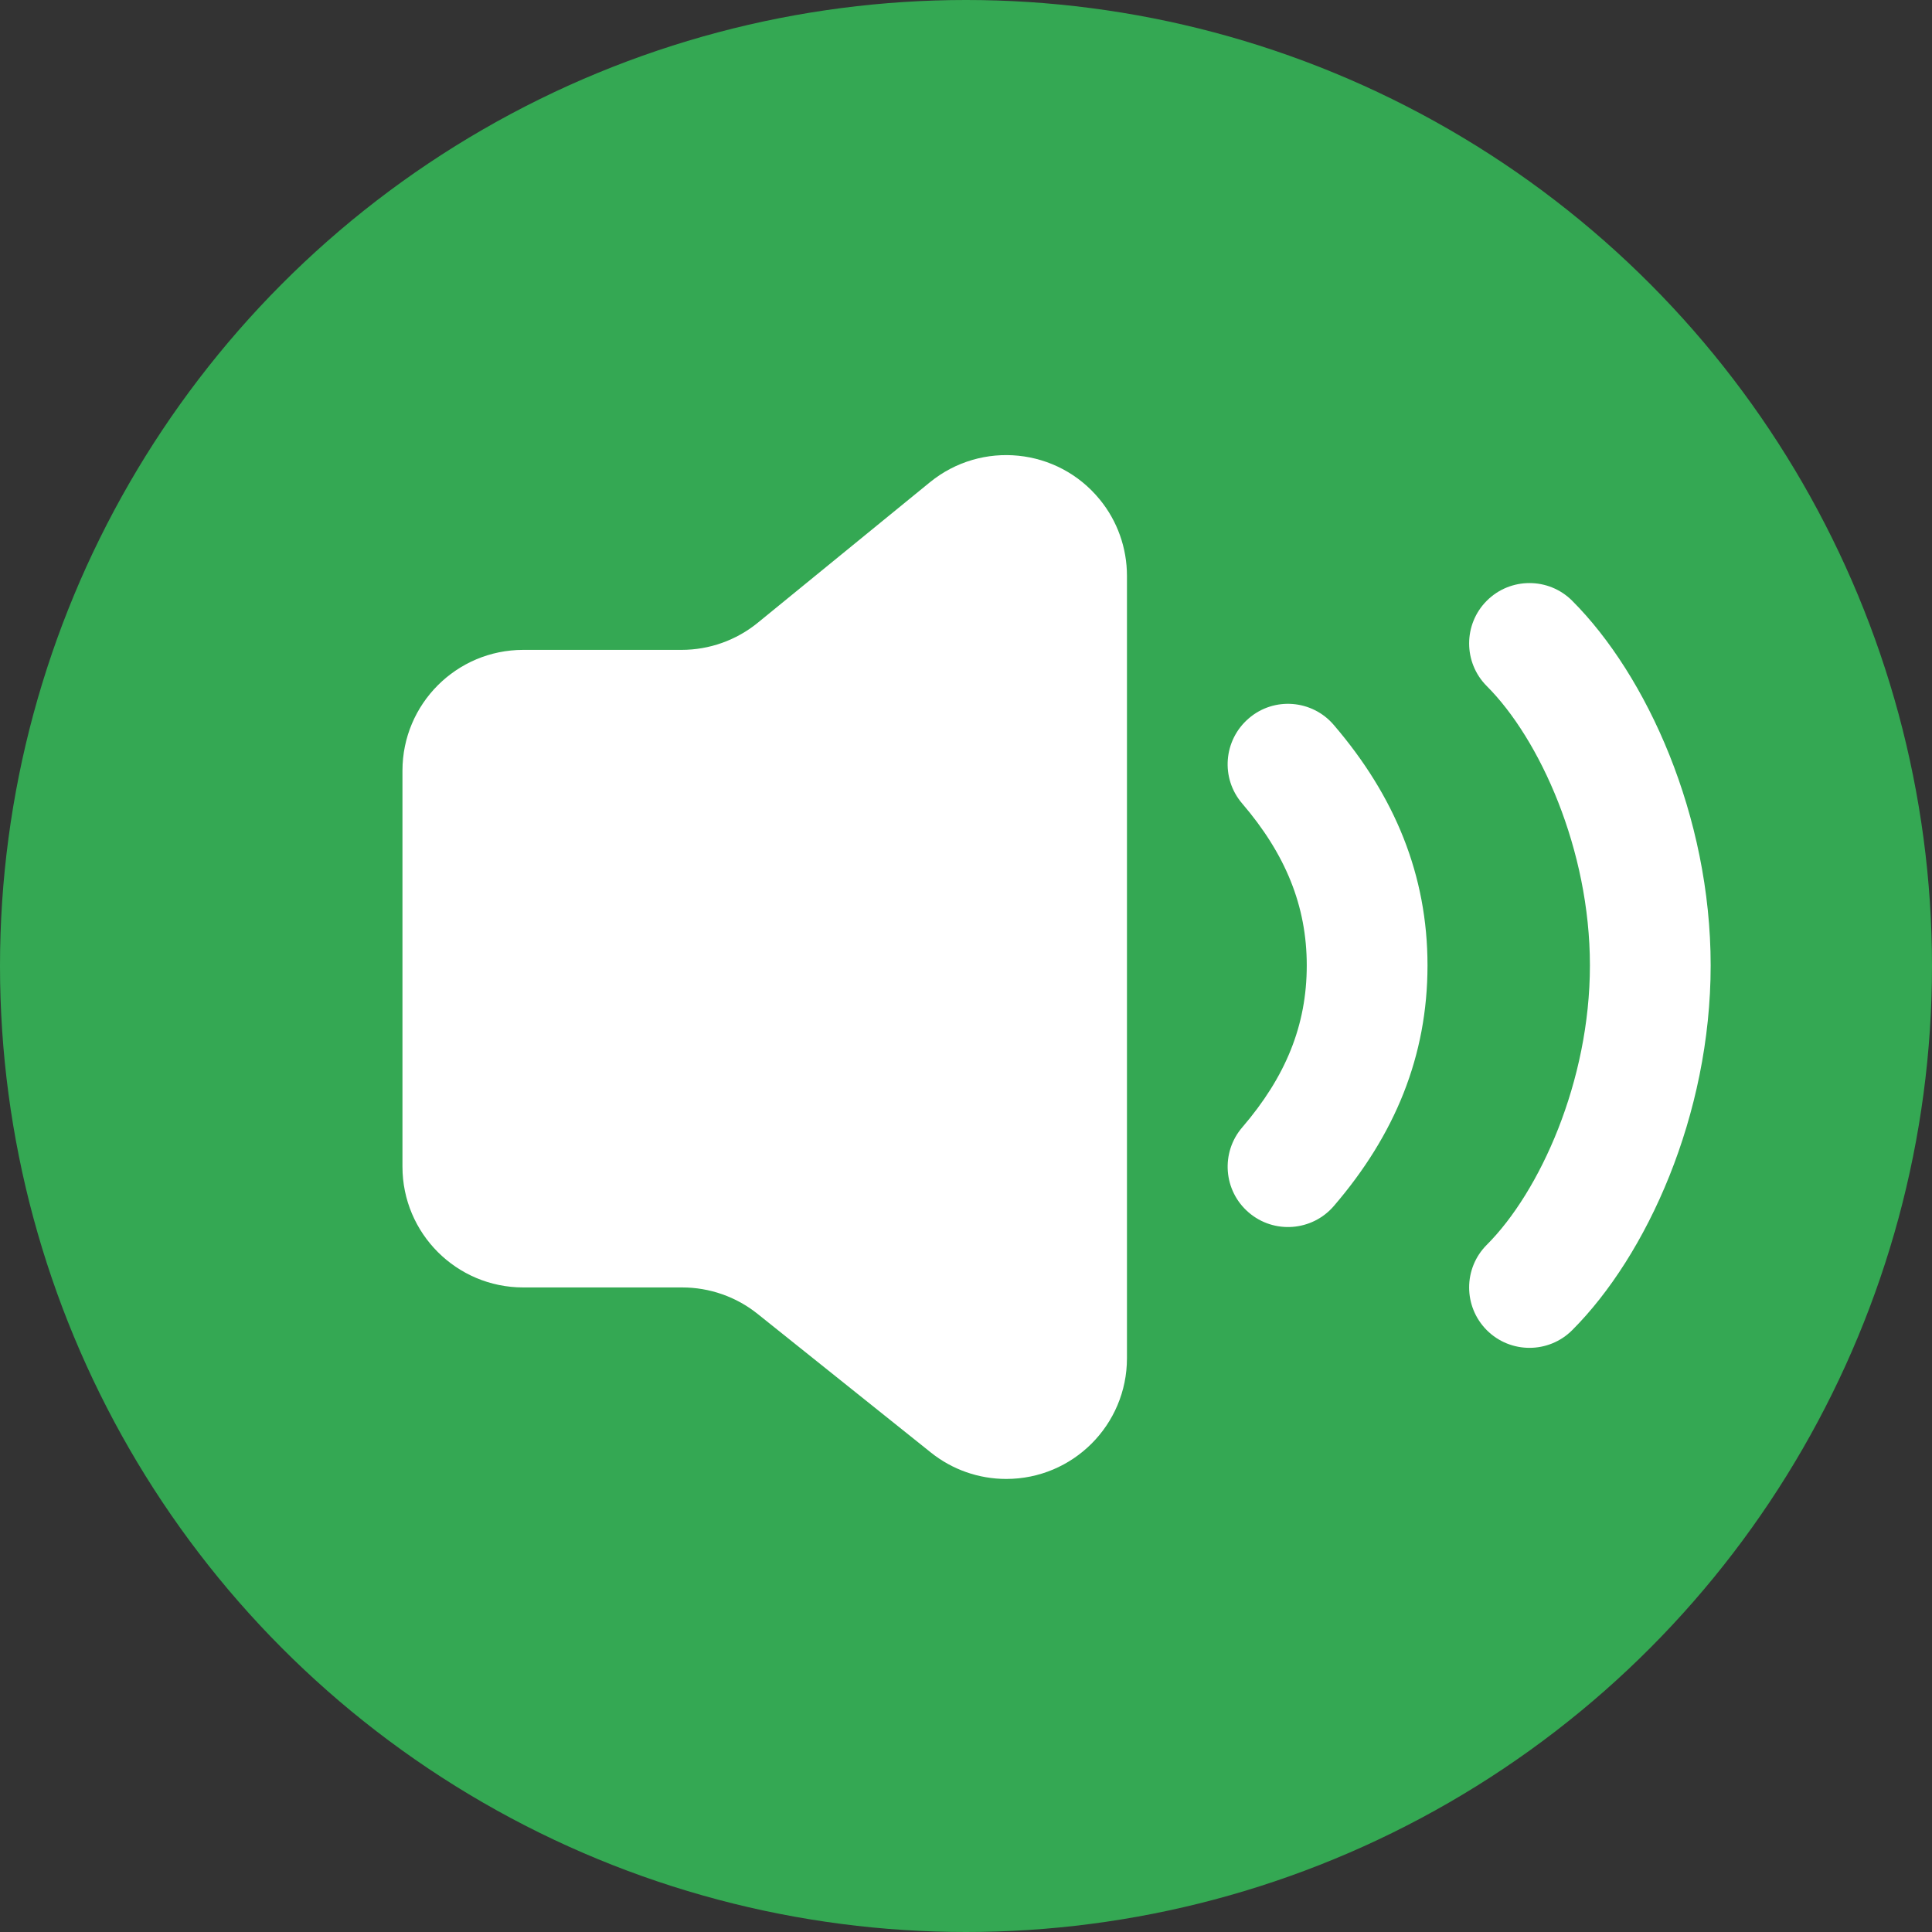 <?xml version="1.0" encoding="UTF-8"?>
<svg width="16px" height="16px" viewBox="0 0 16 16" version="1.1" xmlns="http://www.w3.org/2000/svg" xmlns:xlink="http://www.w3.org/1999/xlink">
    <rect x="0" y="0" width="16" height="16" fill="#333333" stroke="none"/>
    <!-- Generator: Sketch 61 (89581) - https://sketch.com -->
    <title>服务器列表语音标识</title>
    <desc>Created with Sketch.</desc>
    <g id="规范" stroke="none" stroke-width="1" fill="none" fill-rule="evenodd">
        <g id="规范🌞备份" transform="translate(-305, -595)">
            <g id="服务器列表语音标识" transform="translate(305, 595)">
                <circle id="椭圆形" fill="#34A853" cx="8" cy="8" r="8"></circle>
                <g id="图标标识/语音频道">
                    <g>
                        <g id="图标背景"></g>
                        <path d="M9.108,4.137 C9.254,4.315 9.333,4.539 9.333,4.769 L9.333,11.248 C9.333,11.8 8.886,12.248 8.333,12.248 C8.106,12.248 7.886,12.171 7.709,12.029 L6.274,10.881 C6.097,10.739 5.876,10.662 5.649,10.662 L4.333,10.662 C3.781,10.662 3.333,10.214 3.333,9.662 L3.333,6.382 C3.333,5.83 3.781,5.382 4.333,5.382 L5.644,5.382 C5.874,5.382 6.097,5.303 6.276,5.157 L7.701,3.994 C8.129,3.645 8.759,3.709 9.108,4.137 Z M13.02,4.975 C13.638,5.593 14.167,6.756 14.167,7.995 C14.167,9.235 13.638,10.398 13.02,11.016 C12.825,11.211 12.508,11.211 12.313,11.016 C12.118,10.82 12.118,10.504 12.313,10.309 C12.751,9.871 13.167,8.956 13.167,7.995 C13.167,7.035 12.751,6.12 12.313,5.682 C12.118,5.487 12.118,5.17 12.313,4.975 C12.508,4.78 12.825,4.78 13.02,4.975 Z M11.046,6.004 C11.552,6.594 11.822,7.248 11.822,7.995 C11.822,8.746 11.553,9.398 11.046,9.988 C10.866,10.197 10.55,10.221 10.341,10.041 C10.131,9.861 10.108,9.545 10.288,9.336 C10.646,8.919 10.822,8.493 10.822,7.995 C10.822,7.501 10.645,7.072 10.287,6.654 C10.107,6.444 10.132,6.129 10.342,5.949 C10.551,5.769 10.867,5.794 11.046,6.004 Z" id="语音频道标识" fill="#FFFFFF"></path>
                    </g>
                </g>
            </g>
        </g>
    </g>
</svg>